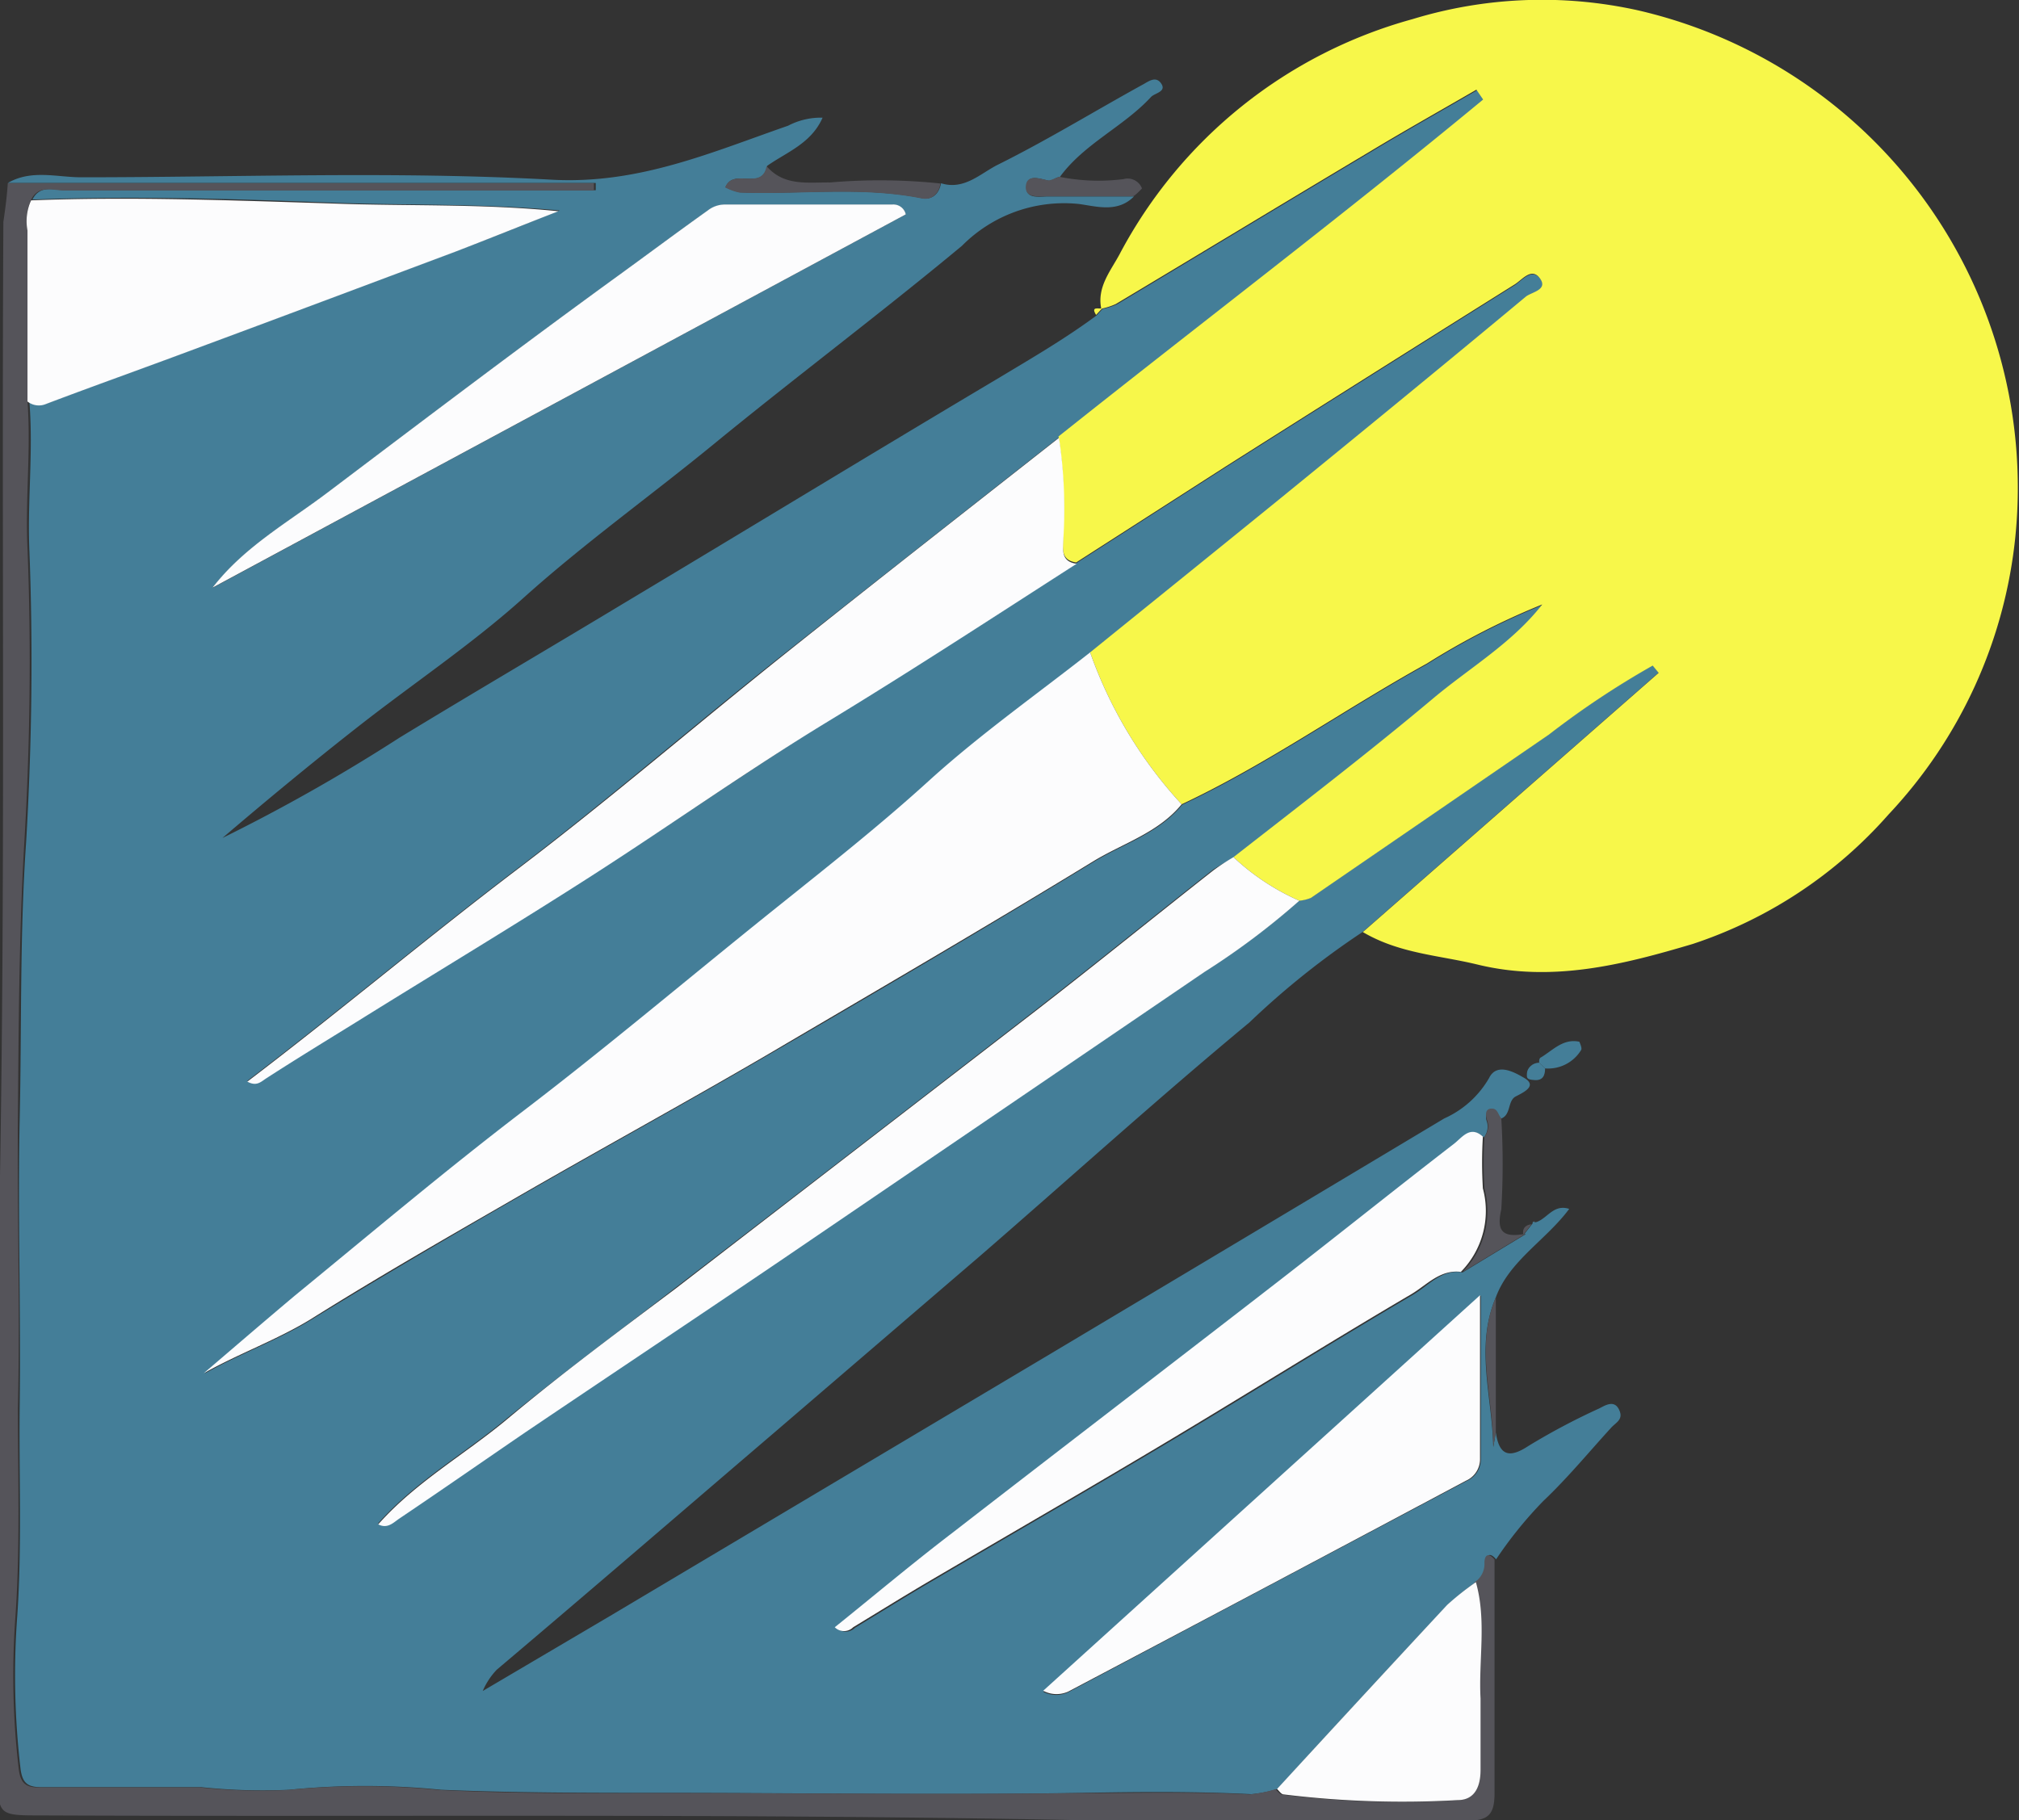 <svg id="Layer_1" data-name="Layer 1" xmlns="http://www.w3.org/2000/svg" viewBox="0 0 77.88 70.23"><rect x="0" y="0" width="77.88" height="70.23" fill="#333333" stroke="none"/><defs><style>.cls-1{fill:#447e98;}.cls-2{fill:#f7f74a;}.cls-3{fill:#55545a;}.cls-4{fill:#fcfcfd;}</style></defs><path class="cls-1" d="M569.32,519.68c.48-.07.71-.74,1.36-.53-.9,1.21-2.31,2-2.83,3.41-.81,1.9-.14,3.84-.1,5.78l.1-.56c.13.89.52,1,1.25.52a25.68,25.68,0,0,1,2.69-1.43c.18-.07.59-.4.8,0s-.1.51-.29.72c-.86.94-1.68,1.94-2.61,2.82a15.74,15.74,0,0,0-1.83,2.26c-.25-.3-.39-.16-.39.13a.84.84,0,0,1-.39.75,10.6,10.6,0,0,0-1.1.88q-3.3,3.54-6.56,7.1a4.86,4.86,0,0,1-1,.2c-2.18-.11-4.38-.09-6.55-.05-5.38.09-10.76,0-16.13,0-2.86,0-5.72,0-8.58-.12a29.32,29.32,0,0,0-5.85,0,22.44,22.44,0,0,1-3.39-.1c-2.06,0-4.11,0-6.16,0-.53,0-.75-.14-.82-.73a31,31,0,0,1-.12-5.93c.18-2.68.06-5.35.09-8,.05-3.7-.08-7.41,0-11.1s0-7.15.25-10.73c.22-3.75.27-7.54.12-11.32-.07-1.88.16-3.79,0-5.68a.71.71,0,0,0,.66.11c1.87-.71,3.76-1.38,5.63-2.08,3.4-1.26,6.78-2.53,10.17-3.8,1.35-.51,2.68-1.05,4-1.57-3-.28-5.86-.19-8.75-.3-3.86-.15-7.72-.27-11.59-.12.3-.59.84-.36,1.28-.36h20.45l0-.28H510.45c.91-.53,1.89-.22,2.84-.22,6,0,12.08-.24,18.09.09,3.38.2,6.2-1.05,9.17-2.08a2.72,2.72,0,0,1,1.33-.31c-.44,1-1.39,1.33-2.14,1.86-.18,1-1.29.05-1.6.82a2.16,2.16,0,0,0,.55.2c2.32.09,4.66-.24,7,.22.41.09.68-.15.76-.57.9.28,1.53-.39,2.2-.72,1.89-.94,3.7-2.05,5.55-3.07.22-.11.52-.38.74-.06s-.25.37-.39.52c-1.06,1.15-2.58,1.8-3.52,3.09-.15,0-.31.17-.44.14-.35-.08-.82-.26-.85.23s.5.38.83.38l3.32,0c-.63.64-1.45.38-2.12.29a5.54,5.54,0,0,0-4.51,1.61c-3.14,2.61-6.41,5.06-9.56,7.64-2.44,2-5,3.83-7.35,5.94-2,1.8-4.28,3.32-6.42,5-1.76,1.38-3.49,2.81-5.2,4.27a68.49,68.49,0,0,0,6.83-3.87c2.89-1.76,5.81-3.47,8.71-5.22,4.81-2.88,9.6-5.8,14.41-8.66,1.28-.77,2.57-1.52,3.77-2.41l.23-.25v0a2.62,2.62,0,0,0,.56-.18c3.26-1.95,6.51-3.92,9.78-5.87,1.36-.82,2.75-1.6,4.13-2.4l.26.38c-5.35,4.49-10.92,8.69-16.38,13-3.51,2.76-7,5.5-10.53,8.29s-6.84,5.67-10.37,8.35-6.89,5.51-10.44,8.21c.35.19.51,0,.72-.12,1.16-.75,2.34-1.47,3.52-2.2,3.05-1.9,6.12-3.76,9.15-5.69s6-4,9-5.88c3.24-2,6.41-4,9.6-6.09l5.78-3.71q5.55-3.51,11.11-7c.29-.18.66-.69,1-.25s-.34.53-.55.71c-3.11,2.59-6.25,5.16-9.39,7.72-2.46,2-4.94,4-7.41,6-2.06,1.62-4.22,3.13-6.15,4.89-2.18,2-4.51,3.79-6.8,5.64-3,2.39-5.87,4.84-8.9,7.15s-5.89,4.73-8.82,7.13c-1.19,1-2.35,2-3.52,3,1.35-.76,2.81-1.28,4.12-2.08,2.58-1.58,5.18-3.11,7.8-4.62,3.25-1.88,6.53-3.67,9.77-5.56,4.23-2.46,8.45-4.94,12.62-7.49,1.15-.7,2.51-1.1,3.41-2.2,3.3-1.55,6.28-3.67,9.46-5.43a28.28,28.28,0,0,1,4.45-2.28c-1.18,1.51-2.83,2.46-4.25,3.66-2.49,2.11-5.1,4.07-7.66,6.09a8.28,8.28,0,0,0-.82.47c-2.25,1.77-4.48,3.58-6.75,5.34q-7,5.42-14,10.8c-2.16,1.67-4.36,3.3-6.45,5-1.65,1.38-3.56,2.45-5,4.08.34.18.57-.05.78-.2,1.65-1.11,3.27-2.24,4.91-3.36,3.26-2.2,6.53-4.38,9.79-6.59L556.61,510a28.68,28.68,0,0,0,3.66-2.75,1.56,1.56,0,0,0,.45-.11l9.18-6.3a33.34,33.34,0,0,1,4-2.66l.23.28-11.41,10a31.41,31.41,0,0,0-4.38,3.5c-3.52,2.92-6.92,6-10.38,9l-7.85,6.74c-3.6,3.08-7.18,6.17-10.8,9.23a2.77,2.77,0,0,0-.54.82l4.92-2.9,17-10.12q7.59-4.53,15.17-9.07a3.77,3.77,0,0,0,1.73-1.56c.31-.64,1.06-.17,1.36,0,.5.3,0,.54-.33.71s-.17.72-.58.86c-.13-.13-.26-.37-.38-.37s-.23.24-.17.44a.67.67,0,0,1-.1.65c-.5-.45-.81,0-1.1.28-2.28,1.76-4.51,3.55-6.78,5.31-4.17,3.23-8.36,6.44-12.53,9.67-1.53,1.19-3,2.43-4.56,3.66a.5.5,0,0,0,.71,0c.94-.57,1.87-1.15,2.82-1.71,3.17-1.86,6.36-3.7,9.52-5.59s6.11-3.74,9.19-5.55c.59-.35,1.11-1,1.91-.86l2.44-1.48-.06,0,.32-.41c0-.06,0-.08.11-.06Zm-24.23-38.9a.49.49,0,0,0-.52-.37H538.1a1.07,1.07,0,0,0-.65.23c-1.11.79-2.21,1.61-3.31,2.41-3.82,2.77-7.58,5.62-11.34,8.46-1.53,1.16-3.23,2.1-4.45,3.68Zm5.3,57a1.09,1.09,0,0,0,1,0q7.68-4.07,15.33-8.13a.91.91,0,0,0,.55-.86c0-2,0-4,0-6.3Z" transform="translate(-510.15 -472.51)"/><path class="cls-2" d="M552.2,497.68c2.47-2,4.95-4,7.41-6,3.14-2.56,6.28-5.13,9.39-7.72.21-.18.88-.26.55-.71s-.69.07-1,.25q-5.57,3.49-11.11,7l-5.78,3.71c-.65-.1-.48-.6-.51-1a18.44,18.44,0,0,0-.17-3.86c5.46-4.35,11-8.55,16.38-13l-.26-.38c-1.38.8-2.77,1.58-4.13,2.4-3.27,1.95-6.52,3.92-9.78,5.87a2.62,2.62,0,0,1-.56.18c-.17-.83.35-1.44.7-2.09a18.24,18.24,0,0,1,11.3-9.08,17.09,17.09,0,0,1,8.71-.34,18.9,18.9,0,0,1,14.55,20.3A18.33,18.33,0,0,1,583,503.93a17.28,17.28,0,0,1-7.56,5c-2.66.79-5.41,1.5-8.31.79-1.49-.36-3-.42-4.41-1.25l11.41-10-.23-.28a33.34,33.34,0,0,0-4,2.66l-9.18,6.3a1.56,1.56,0,0,1-.45.11,9.05,9.05,0,0,1-2.54-1.68c2.56-2,5.17-4,7.66-6.09,1.42-1.2,3.07-2.15,4.25-3.66a28.28,28.28,0,0,0-4.45,2.28c-3.18,1.76-6.16,3.88-9.46,5.43A17,17,0,0,1,552.2,497.68Z" transform="translate(-510.15 -472.51)"/><path class="cls-3" d="M510.45,479.58h22.61l0,.28H512.63c-.44,0-1-.23-1.28.36a1.93,1.93,0,0,0-.14,1.16q0,3.3,0,6.6c.14,1.89-.09,3.8,0,5.68.15,3.78.1,7.57-.12,11.32-.21,3.58-.22,7.17-.25,10.73s.09,7.4,0,11.1c0,2.67.09,5.34-.09,8a31,31,0,0,0,.12,5.93c.07.59.29.74.82.73,2.05,0,4.1,0,6.16,0a22.44,22.44,0,0,0,3.39.1,29.32,29.32,0,0,1,5.85,0c2.86.14,5.72.13,8.58.12,5.37,0,10.75.06,16.13,0,2.17,0,4.37-.06,6.55.05a4.86,4.86,0,0,0,1-.2c.08.07.16.19.26.21a37.51,37.51,0,0,0,6.7.22c.68,0,.9-.54.89-1.17,0-.92,0-1.84,0-2.75-.08-1.5.24-3-.18-4.49a.84.84,0,0,0,.39-.75c0-.29.14-.43.39-.13,0,3,0,6,0,9,0,.84-.24,1.08-1.08,1.07-4.7,0-9.41,0-14.11,0-13.62-.29-27.24-.14-40.86-.2-1.69,0-1.68,0-1.67-1.67,0-7.67-.06-15.34.07-23,.21-12.27.06-24.54.13-36.81C510.36,480.53,510.42,480.05,510.45,479.58Z" transform="translate(-510.15 -472.51)"/><path class="cls-3" d="M546.43,479.59c-.08.42-.35.66-.76.57-2.32-.46-4.66-.13-7-.22a2.16,2.16,0,0,1-.55-.2c.31-.77,1.42.14,1.6-.82.67.78,1.58.62,2.45.63A22.25,22.25,0,0,1,546.43,479.59Z" transform="translate(-510.15 -472.51)"/><path class="cls-3" d="M569,520.11l-2.44,1.48a3.35,3.35,0,0,0,.85-3.22,16.79,16.79,0,0,1,0-2,.67.67,0,0,0,.1-.65c-.06-.2-.08-.43.17-.44s.25.24.38.37a29.51,29.51,0,0,1,0,3.52C567.84,520.11,568.21,520.25,569,520.11Z" transform="translate(-510.15 -472.51)"/><path class="cls-3" d="M553.87,480.08l-3.32,0c-.33,0-.86.09-.83-.38s.5-.31.85-.23c.13,0,.29-.09.44-.14a7.63,7.63,0,0,0,2.48.09.59.59,0,0,1,.71.36S554,480,553.87,480.08Z" transform="translate(-510.15 -472.51)"/><path class="cls-3" d="M567.85,527.78l-.1.56c0-1.94-.71-3.88.1-5.78Z" transform="translate(-510.15 -472.51)"/><path class="cls-1" d="M569.52,513.51c0-.08,0-.18.08-.21.46-.28.85-.73,1.47-.6,0,0,.12.25.07.32a1.49,1.49,0,0,1-1.39.71Z" transform="translate(-510.15 -472.51)"/><path class="cls-1" d="M569.75,513.73c0,.26-.08.47-.4.45s-.31-.08-.3-.27.21-.4.47-.4Z" transform="translate(-510.15 -472.51)"/><path class="cls-2" d="M552.66,484.41l-.23.25C552.22,484.32,552.51,484.43,552.66,484.41Z" transform="translate(-510.15 -472.51)"/><path class="cls-3" d="M569.23,519.74l-.32.41C568.86,519.89,569,519.77,569.23,519.74Z" transform="translate(-510.15 -472.51)"/><polygon class="cls-3" points="59.17 47.17 59.19 47.17 59.18 47.07 59.17 47.17"/><path class="cls-4" d="M552.2,497.68a17,17,0,0,0,3.53,5.86c-.9,1.1-2.26,1.5-3.41,2.2-4.17,2.55-8.39,5-12.62,7.49-3.24,1.89-6.52,3.68-9.77,5.56-2.62,1.51-5.22,3-7.8,4.62-1.31.8-2.77,1.32-4.12,2.08,1.17-1,2.33-2,3.52-3,2.93-2.4,5.82-4.84,8.82-7.13s5.94-4.76,8.9-7.15c2.29-1.85,4.62-3.65,6.8-5.64C548,500.81,550.14,499.3,552.2,497.68Z" transform="translate(-510.15 -472.51)"/><path class="cls-4" d="M551,489.4a18.44,18.44,0,0,1,.17,3.86c0,.41-.14.91.51,1-3.19,2.05-6.36,4.12-9.6,6.09-3.07,1.87-6,3.95-9,5.88s-6.1,3.79-9.15,5.69c-1.18.73-2.36,1.45-3.52,2.2-.21.14-.37.31-.72.12,3.55-2.7,6.92-5.54,10.44-8.21s6.9-5.58,10.37-8.35S547.49,492.16,551,489.4Z" transform="translate(-510.15 -472.51)"/><path class="cls-4" d="M511.21,488q0-3.3,0-6.6a1.93,1.93,0,0,1,.14-1.16c3.87-.15,7.73,0,11.59.12,2.89.11,5.79,0,8.75.3-1.34.52-2.67,1.06-4,1.57-3.39,1.27-6.77,2.54-10.17,3.8-1.87.7-3.76,1.37-5.63,2.08A.71.71,0,0,1,511.21,488Z" transform="translate(-510.15 -472.51)"/><path class="cls-4" d="M557.73,505.58a9.05,9.05,0,0,0,2.54,1.68,28.68,28.68,0,0,1-3.66,2.75l-16.39,11.16c-3.26,2.21-6.53,4.39-9.79,6.59-1.64,1.12-3.26,2.25-4.91,3.36-.21.15-.44.38-.78.2,1.44-1.63,3.35-2.7,5-4.08,2.09-1.75,4.29-3.38,6.45-5q7-5.4,14-10.8c2.27-1.76,4.5-3.57,6.75-5.34A8.28,8.28,0,0,1,557.73,505.58Z" transform="translate(-510.15 -472.51)"/><path class="cls-4" d="M567.35,516.36a16.79,16.79,0,0,0,0,2,3.35,3.35,0,0,1-.85,3.22c-.8-.1-1.32.51-1.91.86-3.08,1.81-6.12,3.71-9.19,5.55s-6.35,3.73-9.52,5.59c-.95.56-1.88,1.14-2.82,1.71a.5.5,0,0,1-.71,0c1.53-1.23,3-2.47,4.56-3.66,4.17-3.23,8.36-6.44,12.53-9.67,2.27-1.76,4.5-3.55,6.78-5.31C566.54,516.41,566.85,515.91,567.35,516.36Z" transform="translate(-510.15 -472.51)"/><path class="cls-4" d="M545.09,480.78l-26.74,14.4c1.22-1.58,2.92-2.52,4.45-3.68,3.76-2.84,7.52-5.69,11.34-8.46,1.1-.8,2.2-1.62,3.31-2.41a1.07,1.07,0,0,1,.65-.23h6.47A.49.49,0,0,1,545.09,480.78Z" transform="translate(-510.15 -472.51)"/><path class="cls-4" d="M550.39,537.74l16.85-15.26c0,2.33,0,4.32,0,6.3a.91.91,0,0,1-.55.86q-7.65,4.08-15.33,8.13A1.09,1.09,0,0,1,550.39,537.74Z" transform="translate(-510.15 -472.51)"/><path class="cls-4" d="M567.08,533.55c.42,1.48.1,3,.18,4.49,0,.91,0,1.83,0,2.75,0,.63-.21,1.17-.89,1.17a37.51,37.51,0,0,1-6.7-.22c-.1,0-.18-.14-.26-.21q3.27-3.56,6.56-7.1A10.6,10.6,0,0,1,567.08,533.55Z" transform="translate(-510.15 -472.51)"/></svg>